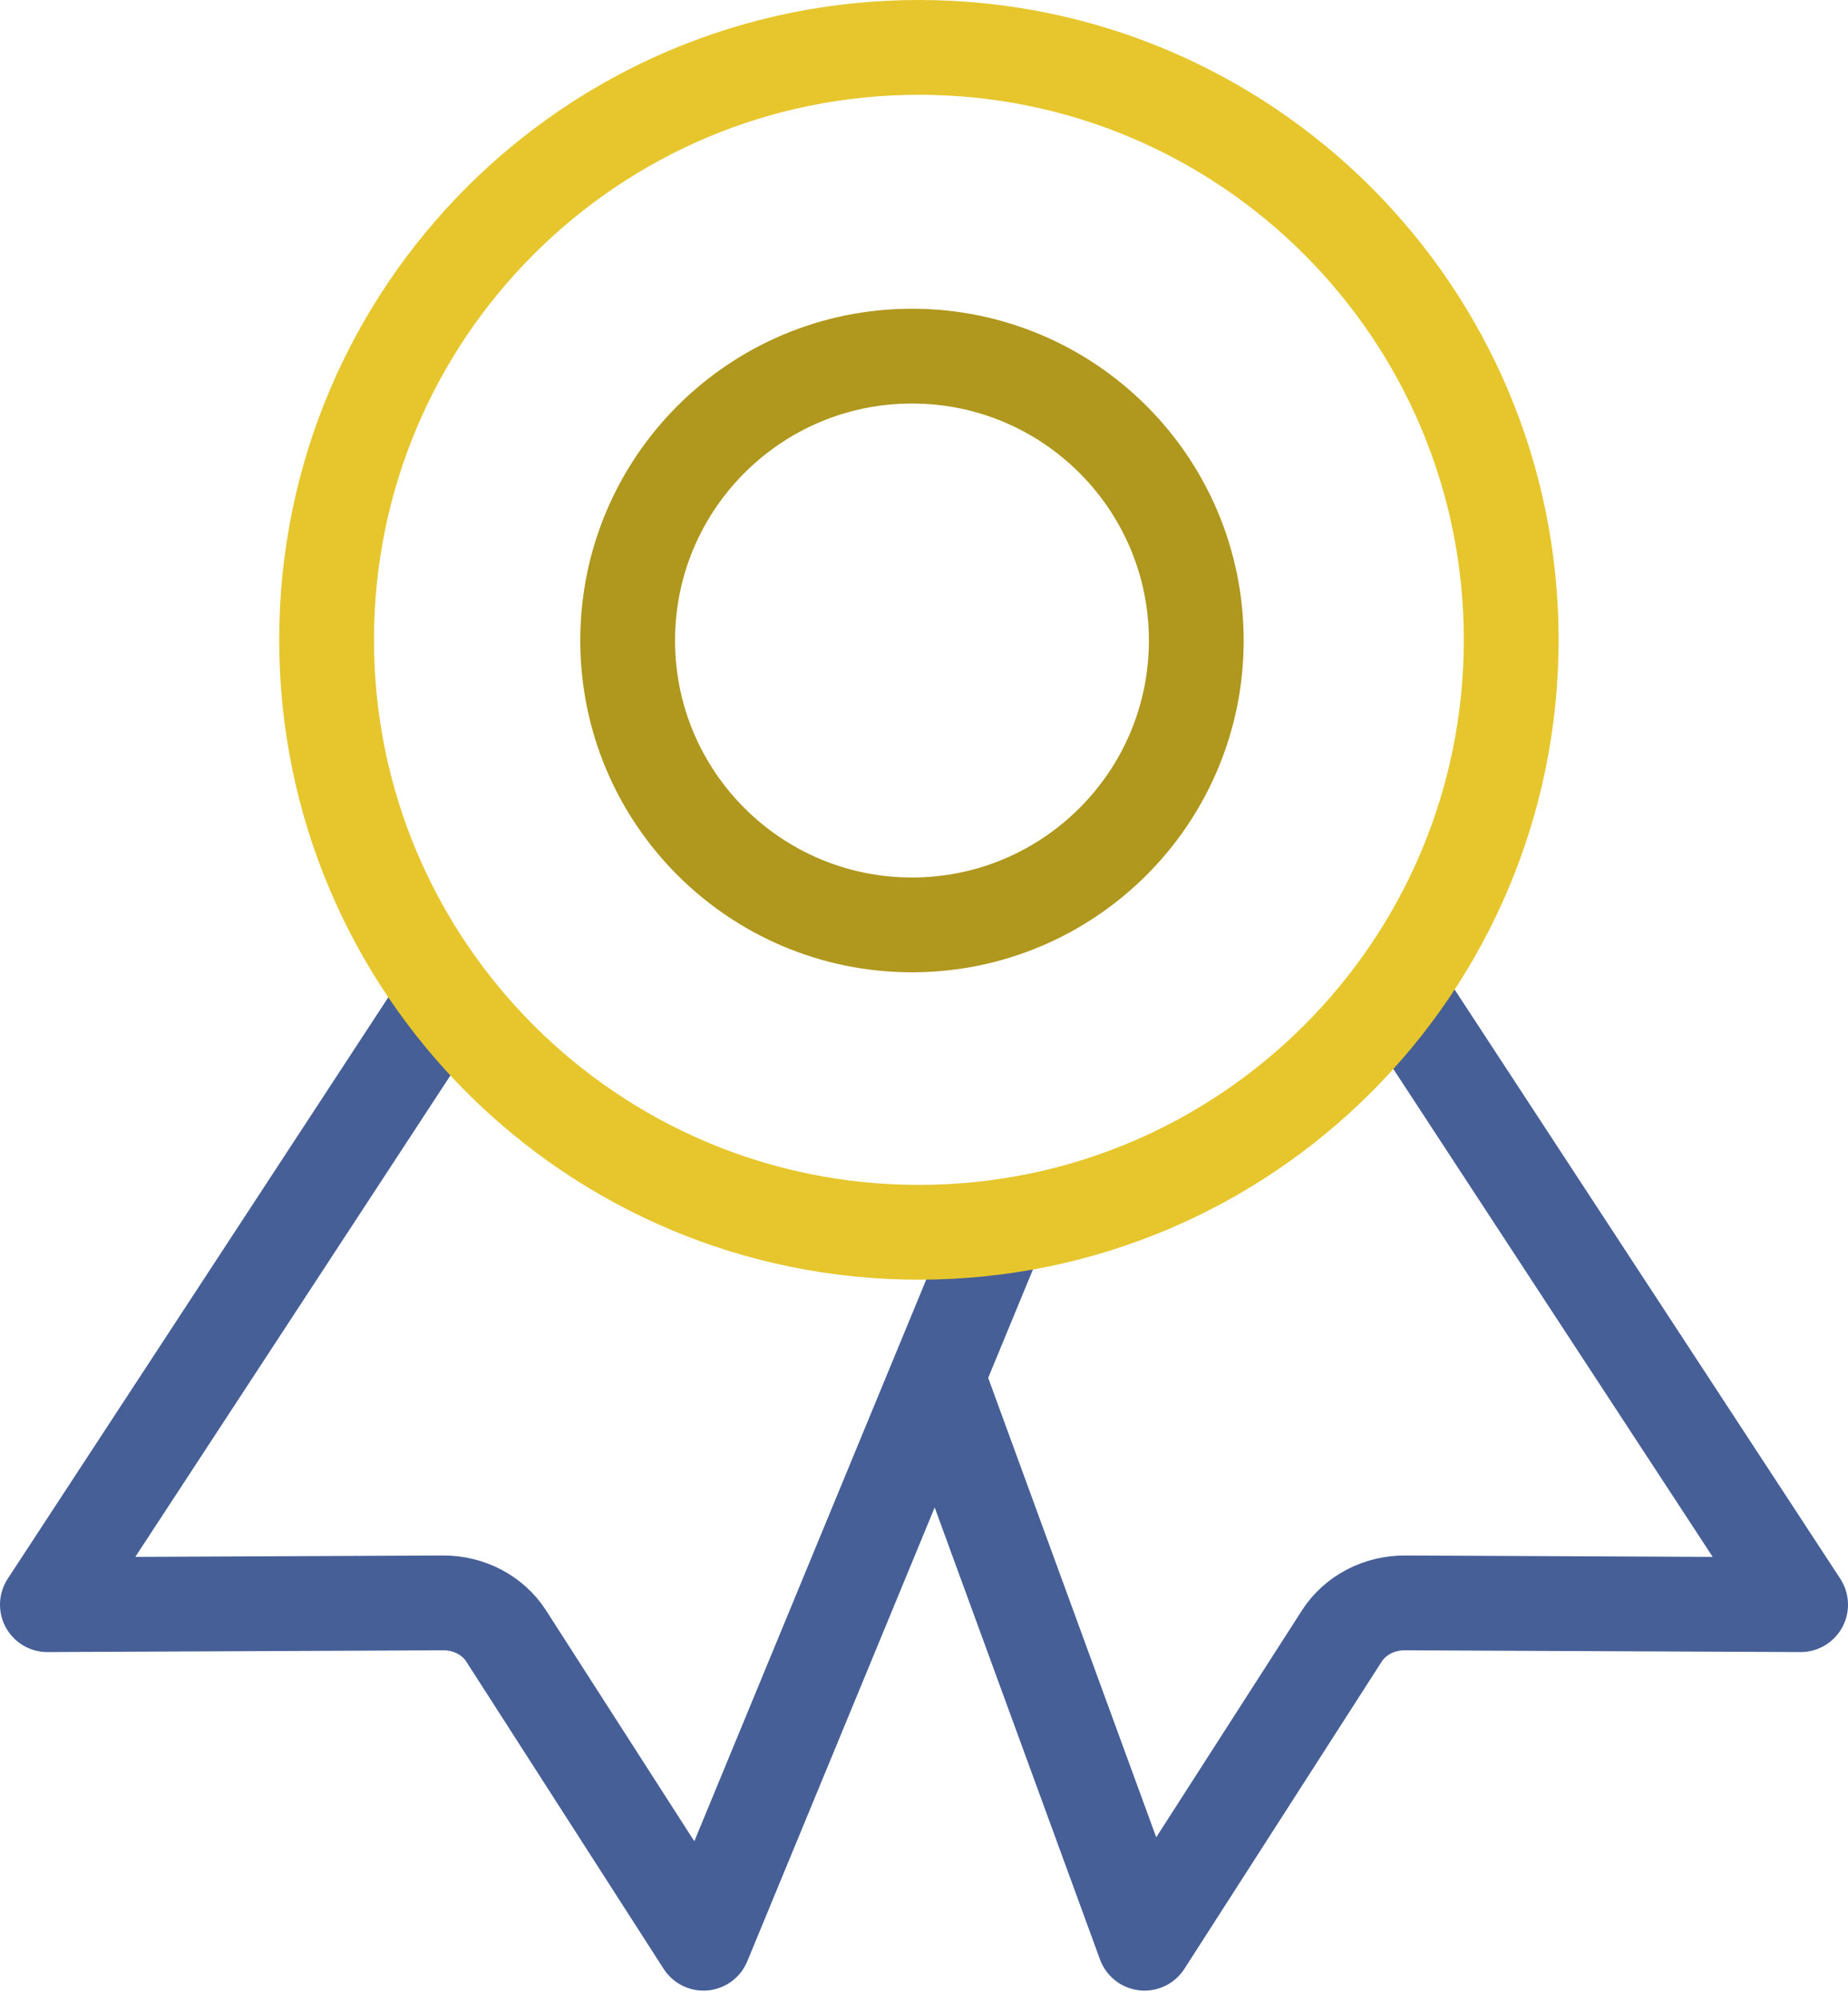 <?xml version="1.0" encoding="utf-8"?>
<svg width="195px" height="211px" viewBox="0 0 195 211" version="1.1" xmlns:xlink="http://www.w3.org/1999/xlink" xmlns="http://www.w3.org/2000/svg">
  <g id="Ribbon" transform="translate(5 5)">
    <path d="M143.24 100.5L185 164.286L143.24 164.098C140.518 164.086 137.991 165.41 136.596 167.58L115.769 200L94 140.5" id="Shape" fill="none" stroke="#465F97" stroke-width="10" stroke-linecap="round" stroke-linejoin="round" />
    <path d="M41.76 100.5L0 164.286L41.76 164.098C44.482 164.085 47.009 165.41 48.404 167.58L69.231 200L100 125.5" id="Shape" fill="none" stroke="#465F97" stroke-width="10" stroke-linecap="round" stroke-linejoin="round" />
    <path d="M61.231 62.571C61.231 46.003 74.662 32.571 91.231 32.571C107.799 32.571 121.231 46.003 121.231 62.571C121.231 79.14 107.799 92.571 91.231 92.571C74.662 92.571 61.231 79.14 61.231 62.571Z" id="Circle" fill="none" fill-rule="evenodd" stroke="#B0971D" stroke-width="10" stroke-linecap="round" stroke-linejoin="round" />
    <path d="M29.462 62.5C29.462 27.982 57.444 0 91.962 0C126.479 0 154.462 27.982 154.462 62.5C154.462 97.018 126.479 125 91.962 125C57.444 125 29.462 97.018 29.462 62.5Z" id="Circle" fill="none" fill-rule="evenodd" stroke="#E6C62C" stroke-width="10" stroke-linecap="round" stroke-linejoin="round" />
  </g>
</svg>
